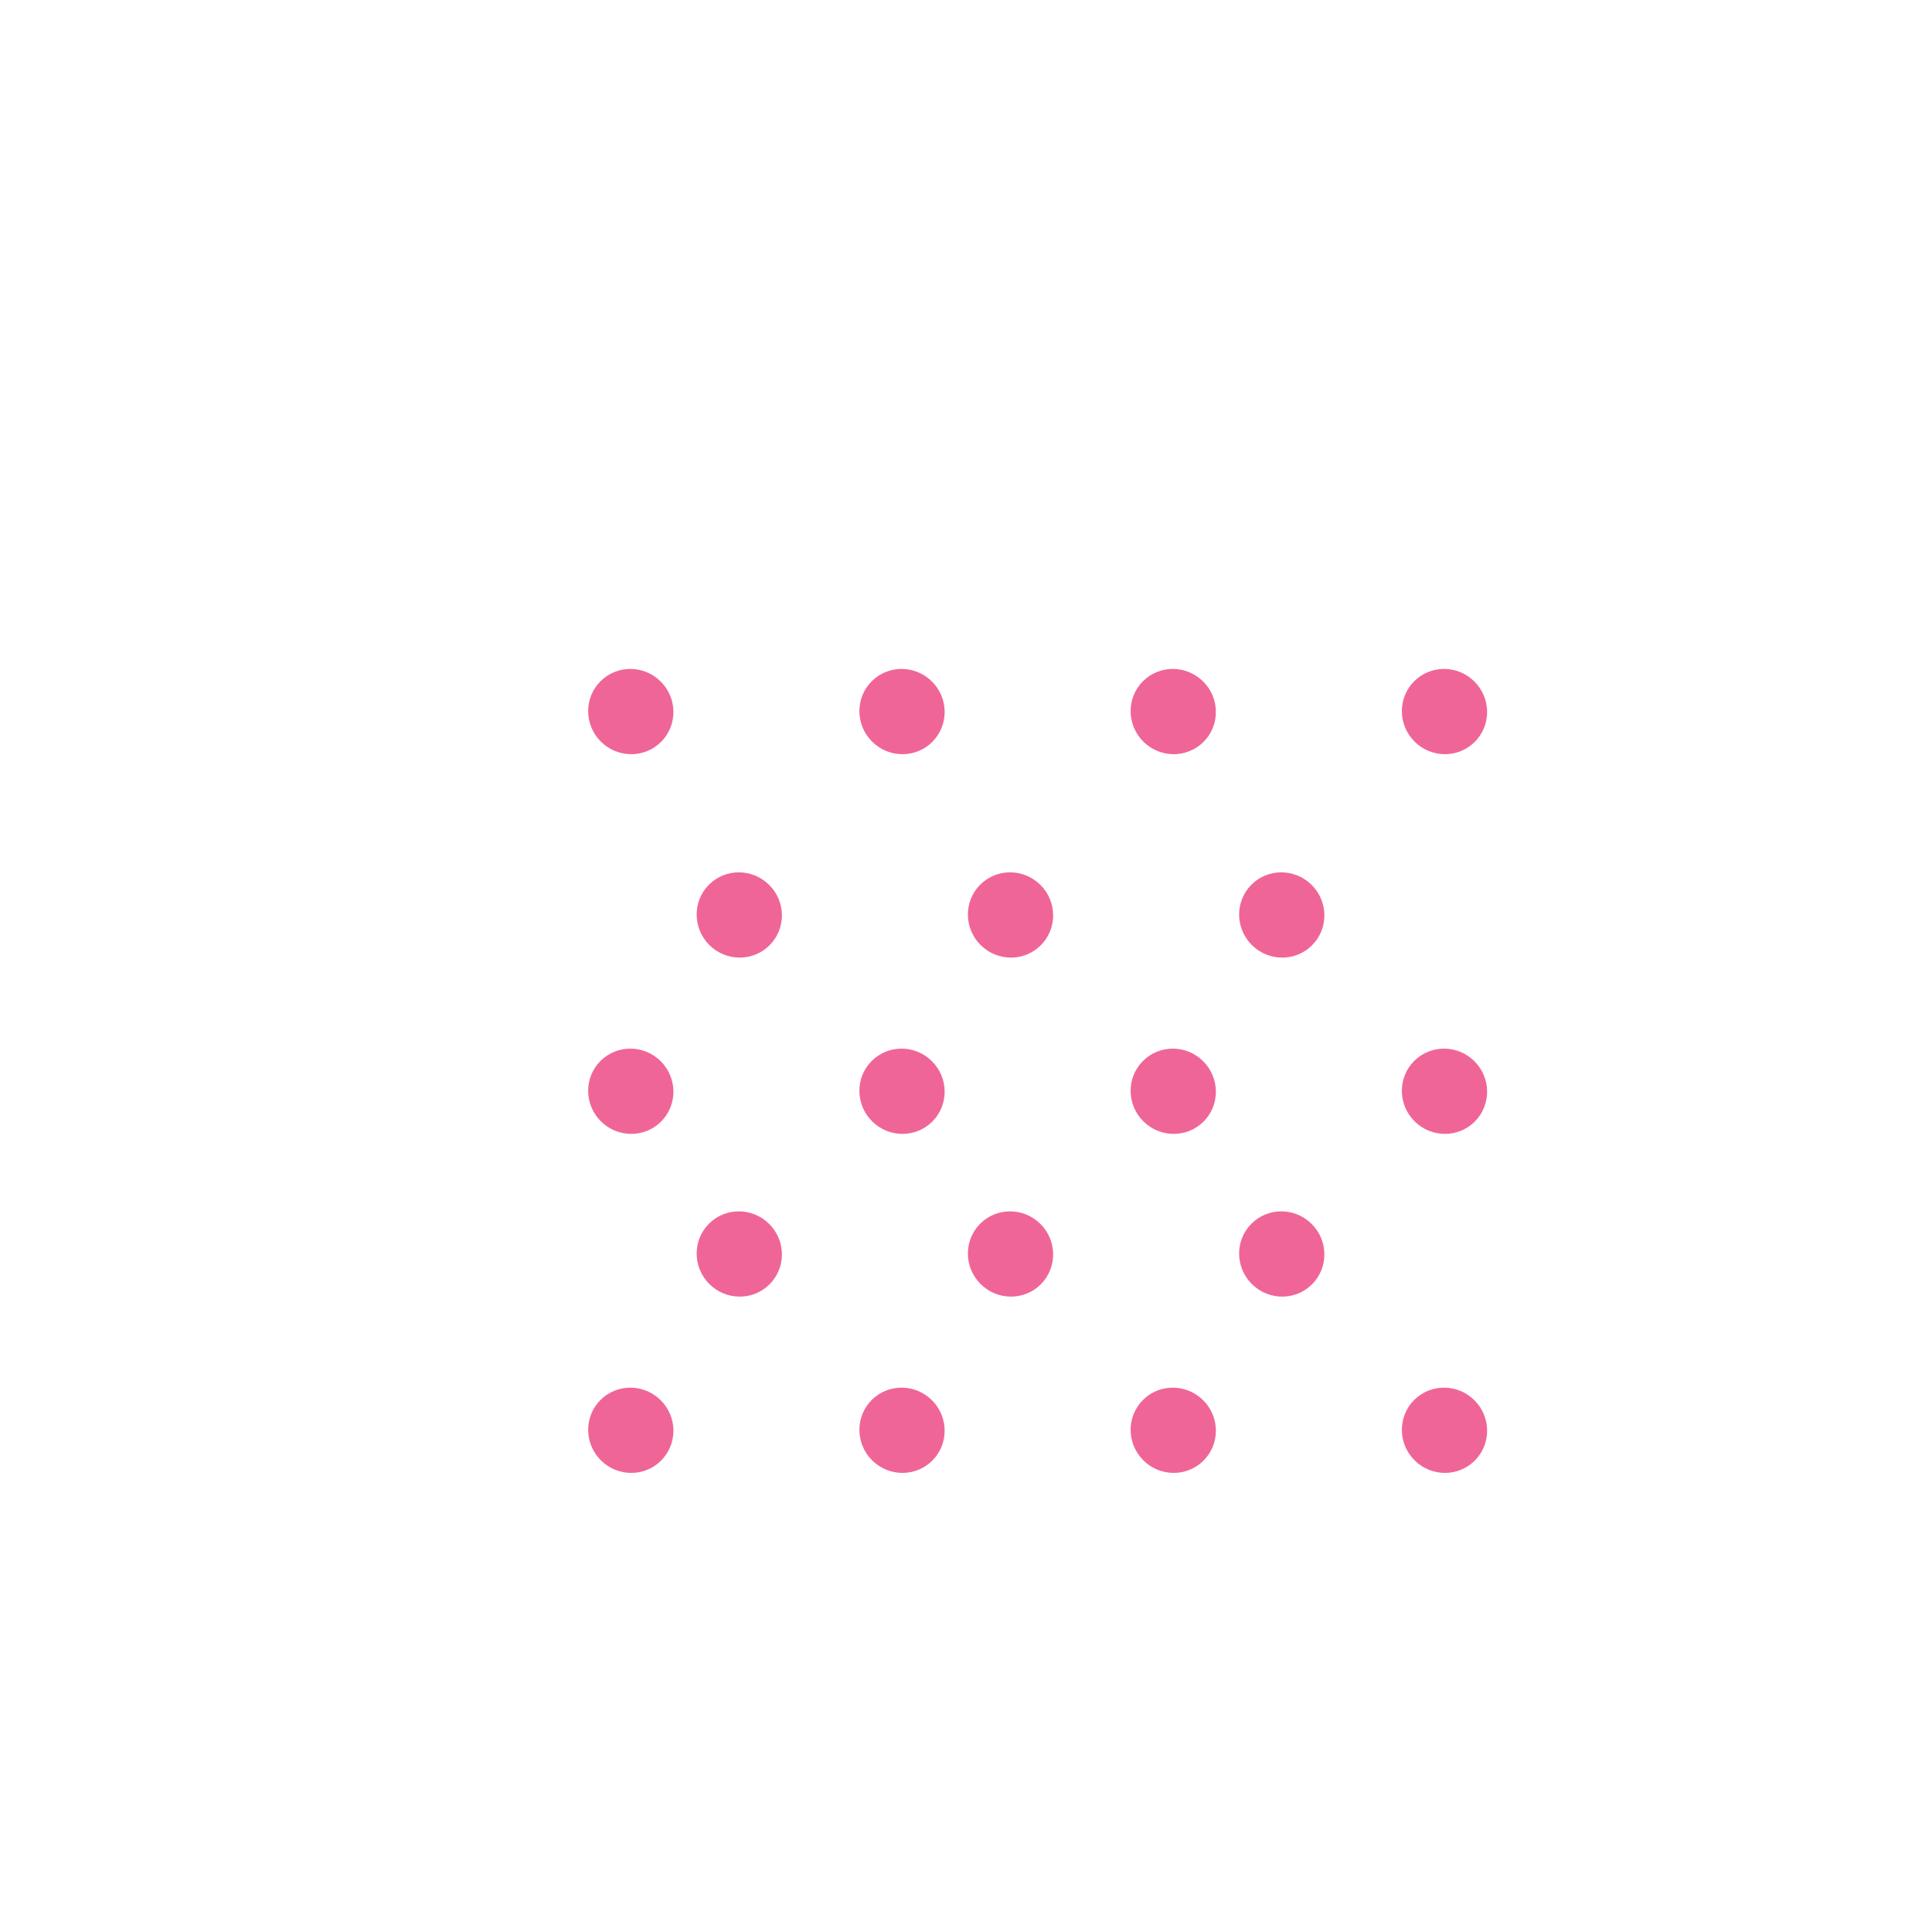 <?xml version="1.0" encoding="utf-8"?>
<!-- Generator: Adobe Illustrator 16.0.0, SVG Export Plug-In . SVG Version: 6.00 Build 0)  -->
<!DOCTYPE svg PUBLIC "-//W3C//DTD SVG 1.1//EN" "http://www.w3.org/Graphics/SVG/1.1/DTD/svg11.dtd">
<svg version="1.1" id="Layer_1" xmlns="http://www.w3.org/2000/svg" xmlns:xlink="http://www.w3.org/1999/xlink" x="0px" y="0px"
	 width="468.865px" height="467.938px" viewBox="0 0 468.865 467.938" enable-background="new 0 0 468.865 467.938"
	 xml:space="preserve">
<g>
	<path fill="#F06597" d="M318.411,311.701c-4.018,4.018-10.564,3.979-14.627-0.08c-4.06-4.062-4.099-10.613-0.081-14.631
		c4.021-4.018,10.571-3.986,14.634,0.08C322.399,301.131,322.432,307.68,318.411,311.701z"/>
	<path fill="#F06597" d="M252.587,311.701c-4.018,4.018-10.564,3.979-14.627-0.08c-4.06-4.062-4.098-10.613-0.08-14.631
		c4.021-4.018,10.57-3.986,14.633,0.08C256.575,301.131,256.607,307.68,252.587,311.701z"/>
	<path fill="#F06597" d="M186.763,311.701c-4.018,4.018-10.564,3.979-14.627-0.08c-4.06-4.062-4.098-10.613-0.08-14.631
		c4.021-4.018,10.57-3.986,14.633,0.08C190.751,301.131,190.783,307.68,186.763,311.701z"/>
	<path fill="#F06597" d="M357.905,354.486c-4.018,4.018-10.564,3.979-14.627-0.08c-4.06-4.062-4.098-10.613-0.08-14.631
		c4.021-4.017,10.57-3.984,14.633,0.081C361.894,343.916,361.927,350.467,357.905,354.486z"/>
	<path fill="#F06597" d="M292.081,354.486c-4.018,4.018-10.564,3.979-14.627-0.08c-4.06-4.062-4.098-10.613-0.08-14.631
		c4.021-4.017,10.57-3.984,14.633,0.081C296.07,343.916,296.103,350.467,292.081,354.486z"/>
	<path fill="#F06597" d="M226.257,354.486c-4.018,4.018-10.564,3.979-14.627-0.08c-4.06-4.062-4.098-10.613-0.08-14.631
		c4.021-4.017,10.57-3.984,14.634,0.081C230.246,343.916,230.278,350.467,226.257,354.486z"/>
	<path fill="#F06597" d="M160.433,354.486c-4.018,4.018-10.564,3.979-14.627-0.08c-4.059-4.062-4.098-10.613-0.08-14.631
		c4.021-4.017,10.571-3.984,14.634,0.081C164.422,343.916,164.454,350.467,160.433,354.486z"/>
	<path fill="#F06597" d="M318.411,229.42c-4.018,4.02-10.564,3.979-14.627-0.08c-4.06-4.062-4.099-10.611-0.081-14.629
		c4.021-4.019,10.571-3.986,14.634,0.08C322.399,218.851,322.432,225.399,318.411,229.42z"/>
	<path fill="#F06597" d="M252.587,229.42c-4.018,4.02-10.564,3.979-14.627-0.08c-4.06-4.062-4.098-10.611-0.08-14.629
		c4.021-4.019,10.57-3.986,14.633,0.08C256.575,218.851,256.607,225.399,252.587,229.42z"/>
	<path fill="#F06597" d="M186.763,229.42c-4.018,4.02-10.564,3.979-14.627-0.08c-4.06-4.062-4.098-10.611-0.08-14.629
		c4.021-4.019,10.57-3.986,14.633,0.08C190.751,218.851,190.783,225.399,186.763,229.42z"/>
	<path fill="#F06597" d="M357.905,272.207c-4.018,4.018-10.564,3.979-14.627-0.08c-4.06-4.062-4.098-10.613-0.08-14.631
		c4.021-4.018,10.57-3.985,14.633,0.08C361.894,261.635,361.927,268.186,357.905,272.207z"/>
	<path fill="#F06597" d="M292.081,272.207c-4.018,4.018-10.564,3.979-14.627-0.08c-4.06-4.062-4.098-10.613-0.08-14.631
		c4.021-4.018,10.57-3.985,14.633,0.08C296.07,261.635,296.103,268.186,292.081,272.207z"/>
	<path fill="#F06597" d="M226.257,272.207c-4.018,4.018-10.564,3.979-14.627-0.08c-4.06-4.062-4.098-10.613-0.08-14.631
		c4.021-4.018,10.57-3.985,14.634,0.08C230.246,261.635,230.278,268.186,226.257,272.207z"/>
	<path fill="#F06597" d="M160.433,272.207c-4.018,4.018-10.564,3.979-14.627-0.08c-4.059-4.062-4.098-10.613-0.08-14.631
		c4.021-4.018,10.571-3.985,14.634,0.08C164.422,261.635,164.454,268.186,160.433,272.207z"/>
	<path fill="#F06597" d="M357.905,180.053c-4.018,4.018-10.564,3.979-14.627-0.08c-4.06-4.062-4.098-10.613-0.08-14.63
		c4.021-4.018,10.57-3.986,14.633,0.08C361.894,169.482,361.927,176.031,357.905,180.053z"/>
	<path fill="#F06597" d="M292.081,180.053c-4.018,4.018-10.564,3.979-14.627-0.08c-4.06-4.062-4.098-10.613-0.08-14.63
		c4.021-4.018,10.57-3.986,14.633,0.08C296.07,169.482,296.103,176.031,292.081,180.053z"/>
	<path fill="#F06597" d="M226.257,180.053c-4.018,4.018-10.564,3.979-14.627-0.08c-4.06-4.062-4.098-10.613-0.08-14.63
		c4.021-4.018,10.57-3.986,14.634,0.08C230.246,169.482,230.278,176.031,226.257,180.053z"/>
	<path fill="#F06597" d="M160.433,180.053c-4.018,4.018-10.564,3.979-14.627-0.08c-4.059-4.062-4.098-10.613-0.08-14.63
		c4.021-4.018,10.571-3.986,14.634,0.08C164.422,169.482,164.454,176.031,160.433,180.053z"/>
</g>
</svg>
